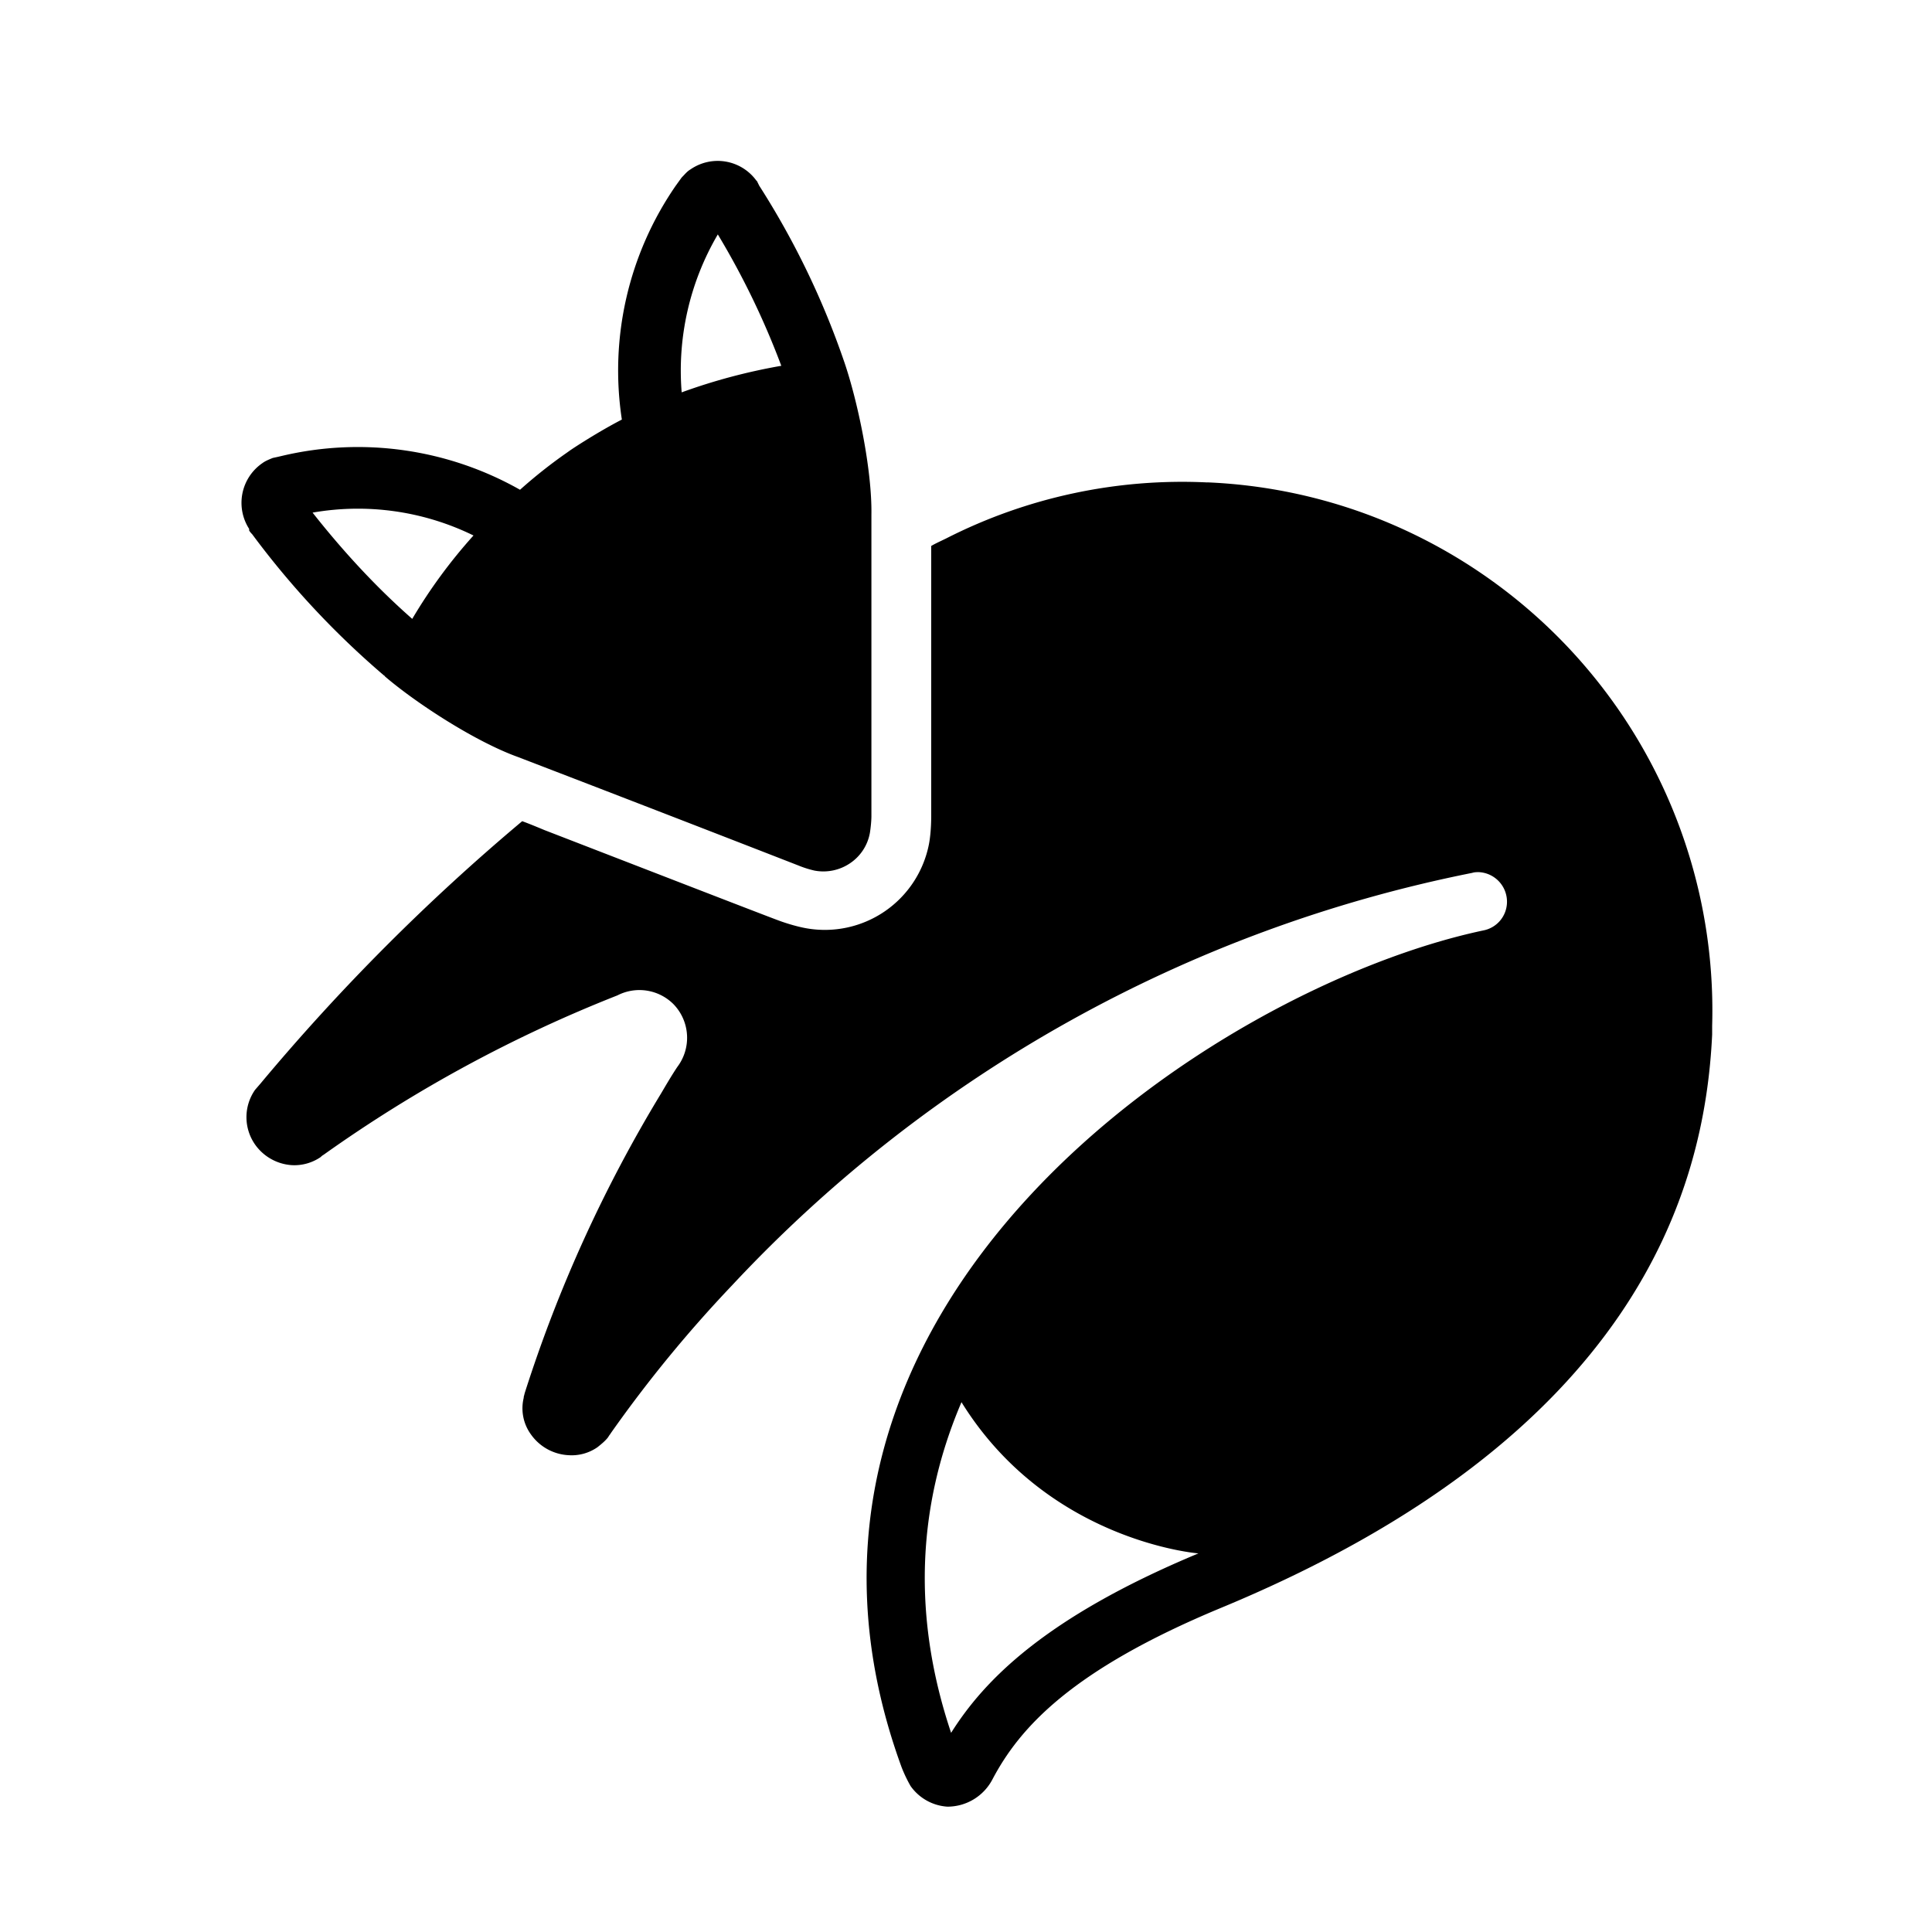 <svg width="24" height="24" viewBox="0 0 24 24" fill="none" xmlns="http://www.w3.org/2000/svg"><path fill-rule="evenodd" clip-rule="evenodd" d="M3.131 6.635c-.009-.01-.027-.028-.036-.046V6.57a.598.598 0 0 1 .165-.817c.036-.027.082-.045.128-.064l.06-.013.06-.014a4.09 4.09 0 0 1 2.952.422 6.13 6.13 0 0 1 .574-.455l.031-.022c.037-.028.358-.239.66-.395a4.04 4.04 0 0 1 .67-2.906l.036-.05.037-.051.027-.028c.025-.027.049-.053.083-.073a.594.594 0 0 1 .816.137l.01.01.027.055a10.153 10.153 0 0 1 1.054 2.182c.165.477.349 1.339.34 1.907v3.742c0 .064-.01.156-.019.21a.576.576 0 0 1-.247.377.591.591 0 0 1-.44.091 1.253 1.253 0 0 1-.202-.064 829.92 829.92 0 0 0-3.485-1.348c-.532-.192-1.265-.67-1.65-1 0-.005-.004-.007-.009-.01l-.01-.008a10.616 10.616 0 0 1-1.632-1.751Zm6.575-2.09a9.91 9.91 0 0 0-.789-1.633 3.342 3.342 0 0 0-.449 1.962 7.252 7.252 0 0 1 1.238-.33ZM5.121 7.688a6.46 6.46 0 0 1 .761-1.036 3.265 3.265 0 0 0-1.999-.284c.376.477.789.926 1.238 1.32Zm9.876-1.696a6.515 6.515 0 0 1 2 .403 6.572 6.572 0 0 1 4.272 6.346v.11c-.091 1.935-.944 4.988-6.107 7.125-1.852.77-2.494 1.485-2.833 2.127a.631.631 0 0 1-.56.34.607.607 0 0 1-.458-.257 1.77 1.77 0 0 1-.11-.23c-2.1-5.74 3.897-9.692 7.226-10.398a.362.362 0 0 0 .293-.34.368.368 0 0 0-.348-.384c-.028 0-.055 0-.083.009a17.169 17.169 0 0 0-9.197 5.126 16.167 16.167 0 0 0-1.504 1.834c-.005.009-.012.018-.019.027l-.018.028c-.037.046-.082.082-.128.119a.56.56 0 0 1-.358.1.61.61 0 0 1-.468-.256.552.552 0 0 1-.091-.458v-.01l.013-.05a17.274 17.274 0 0 1 1.692-3.718c.065-.11.129-.22.202-.33a.6.6 0 0 0-.046-.78.598.598 0 0 0-.697-.11 17.096 17.096 0 0 0-3.65 1.98.145.145 0 0 0-.036.028.577.577 0 0 1-.358.101.607.607 0 0 1-.458-.257.593.593 0 0 1 0-.678l.032-.037.032-.037a26.05 26.05 0 0 1 3.255-3.264c.074.027.165.064.275.11.9.348 2.77 1.073 2.898 1.119.046.018.202.073.349.1a1.318 1.318 0 0 0 1.531-1.045c.028-.147.028-.32.028-.367V6.782c.043-.025.087-.046.127-.065l.056-.027a6.46 6.46 0 0 1 3.246-.697Zm-3.053 11.426c-.56 1.31-.606 2.686-.129 4.108.404-.642 1.155-1.43 3.072-2.229 0 0-1.87-.146-2.944-1.88Z" fill="#000"/></svg>